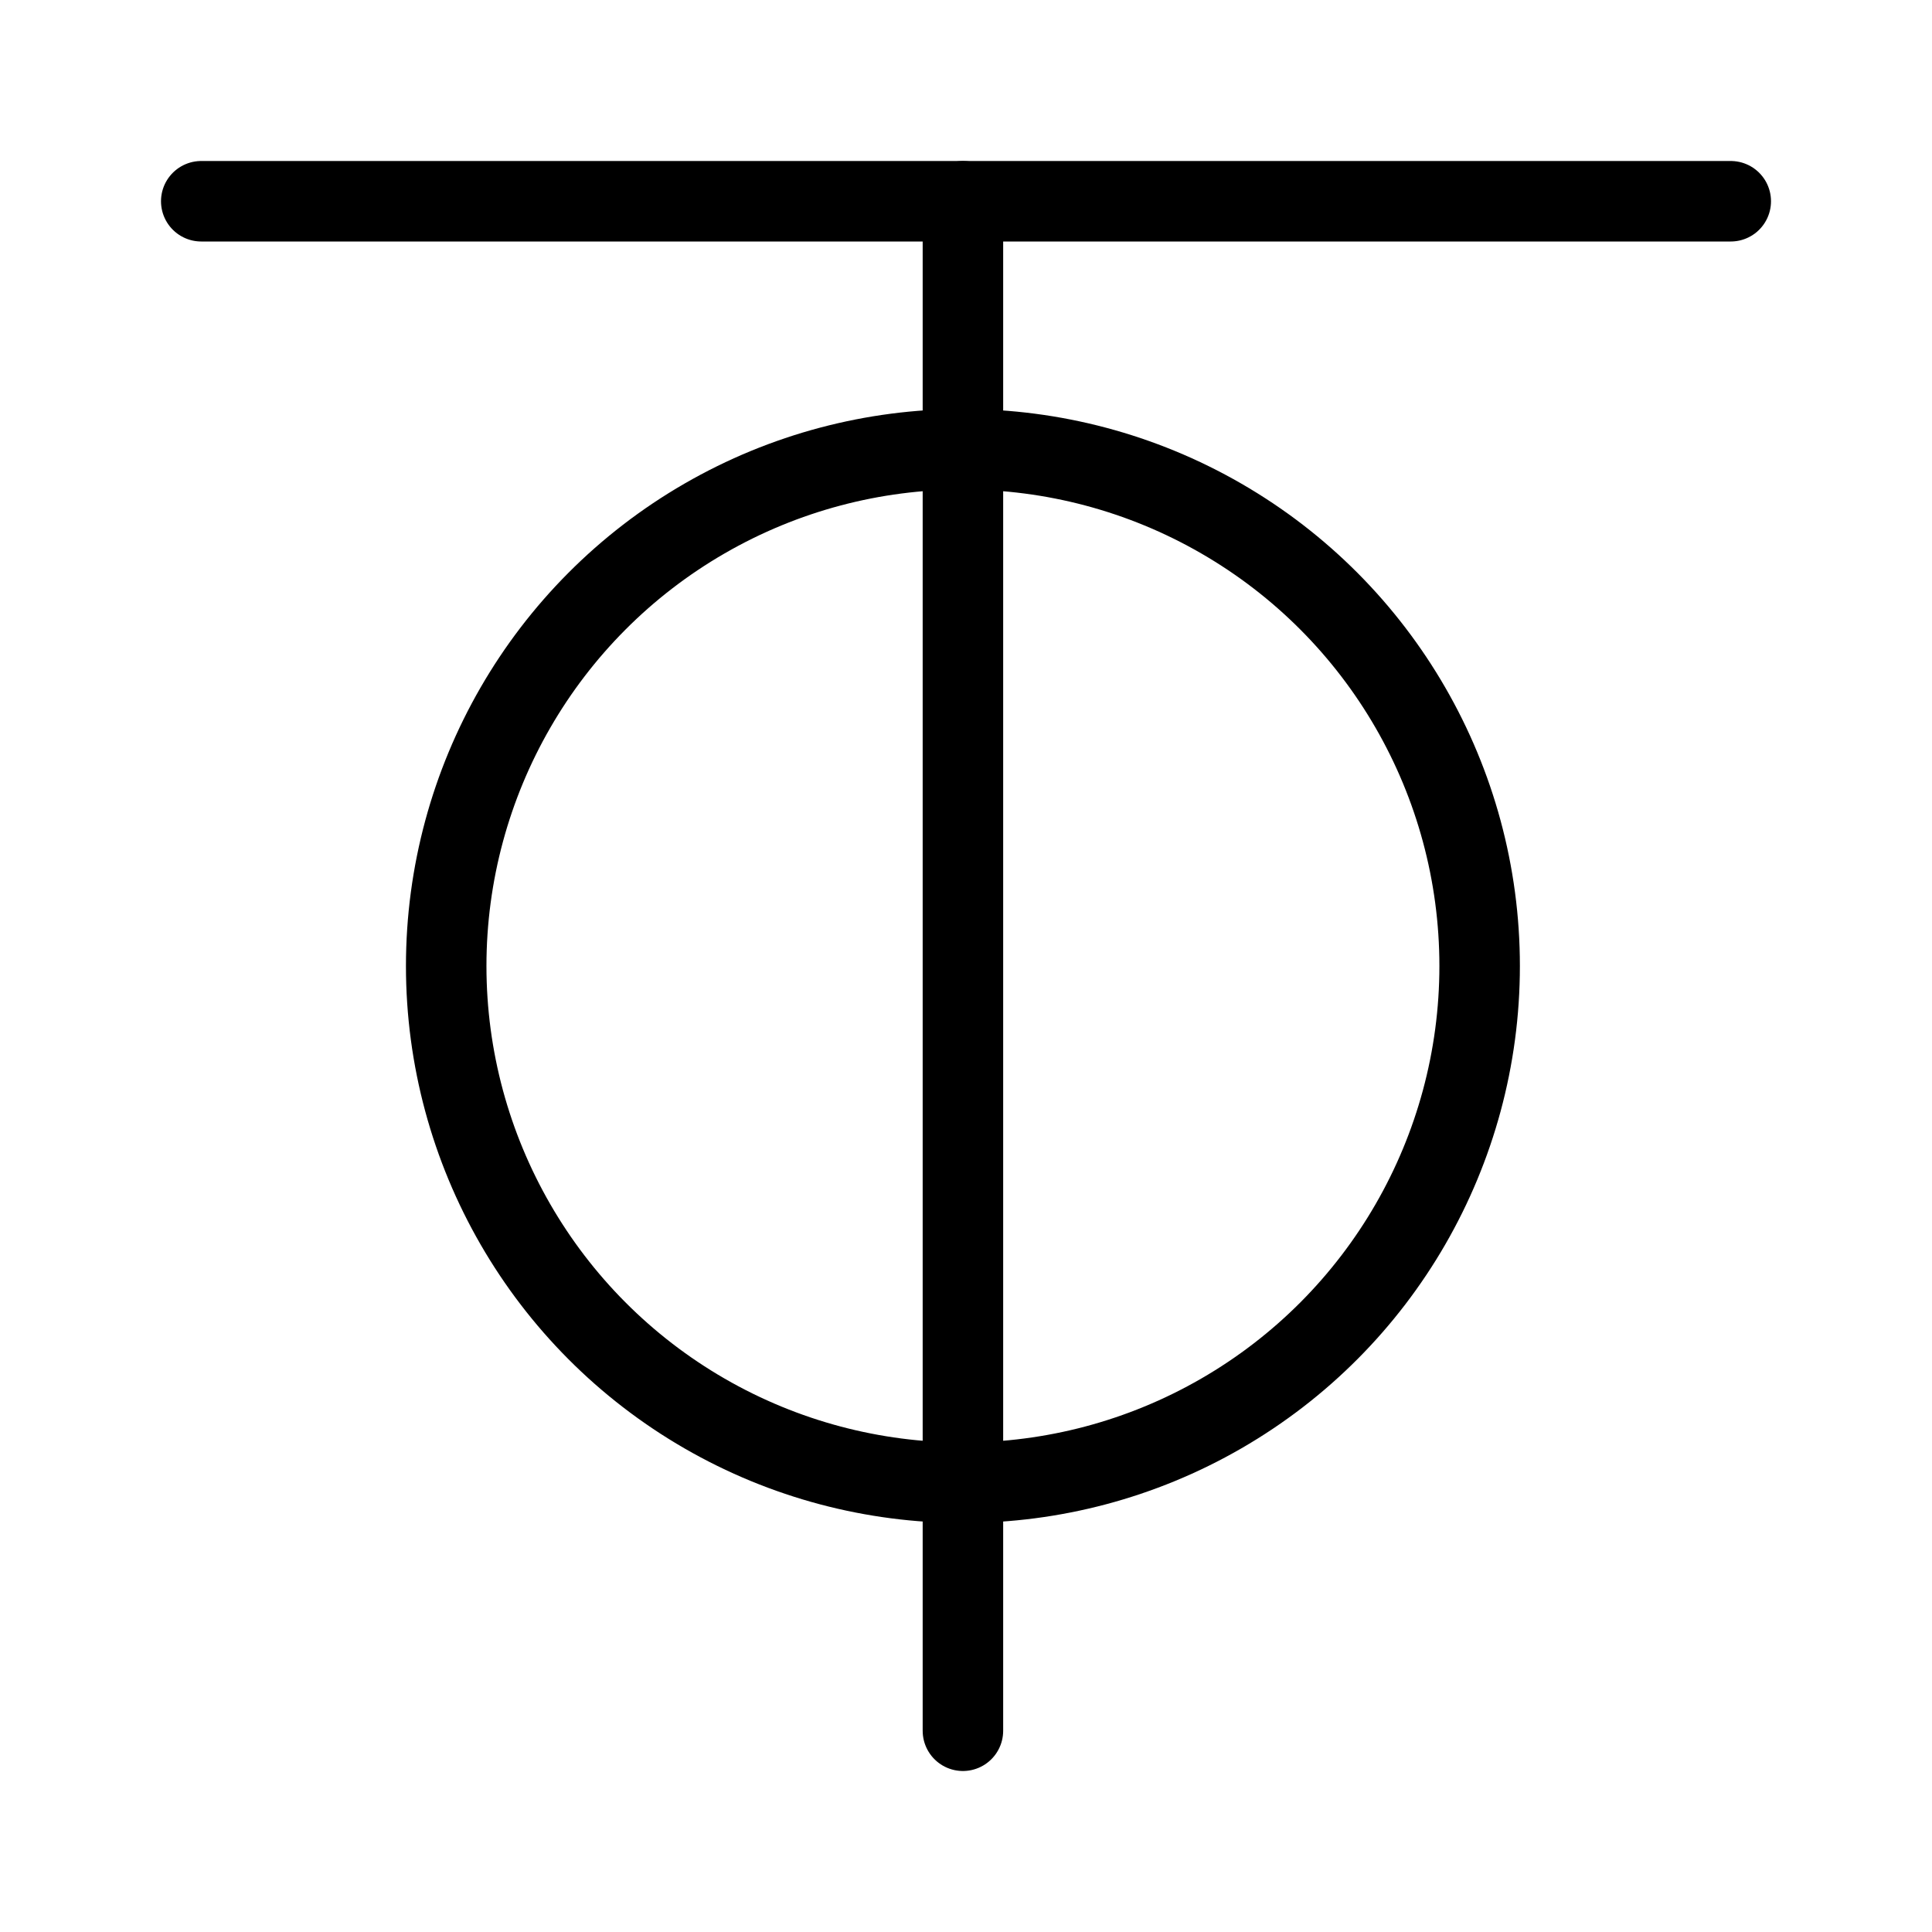 <?xml version="1.0" encoding="UTF-8"?>
<svg id="SVGRoot" width="192px" height="192px" version="1.1" viewBox="0 0 192 192" xmlns="http://www.w3.org/2000/svg">
 <g fill="none" stroke="#000" stroke-linecap="round" stroke-linejoin="round" stroke-width="8">
  <line class="a" x1="20" x2="172" y1="20" y2="20"/>
  <line class="a" x1="95.694" x2="95.694" y1="172" y2="20"/>
  <circle class="a" cx="95.694" cy="96" r="51.351"/>
 </g>
</svg>
